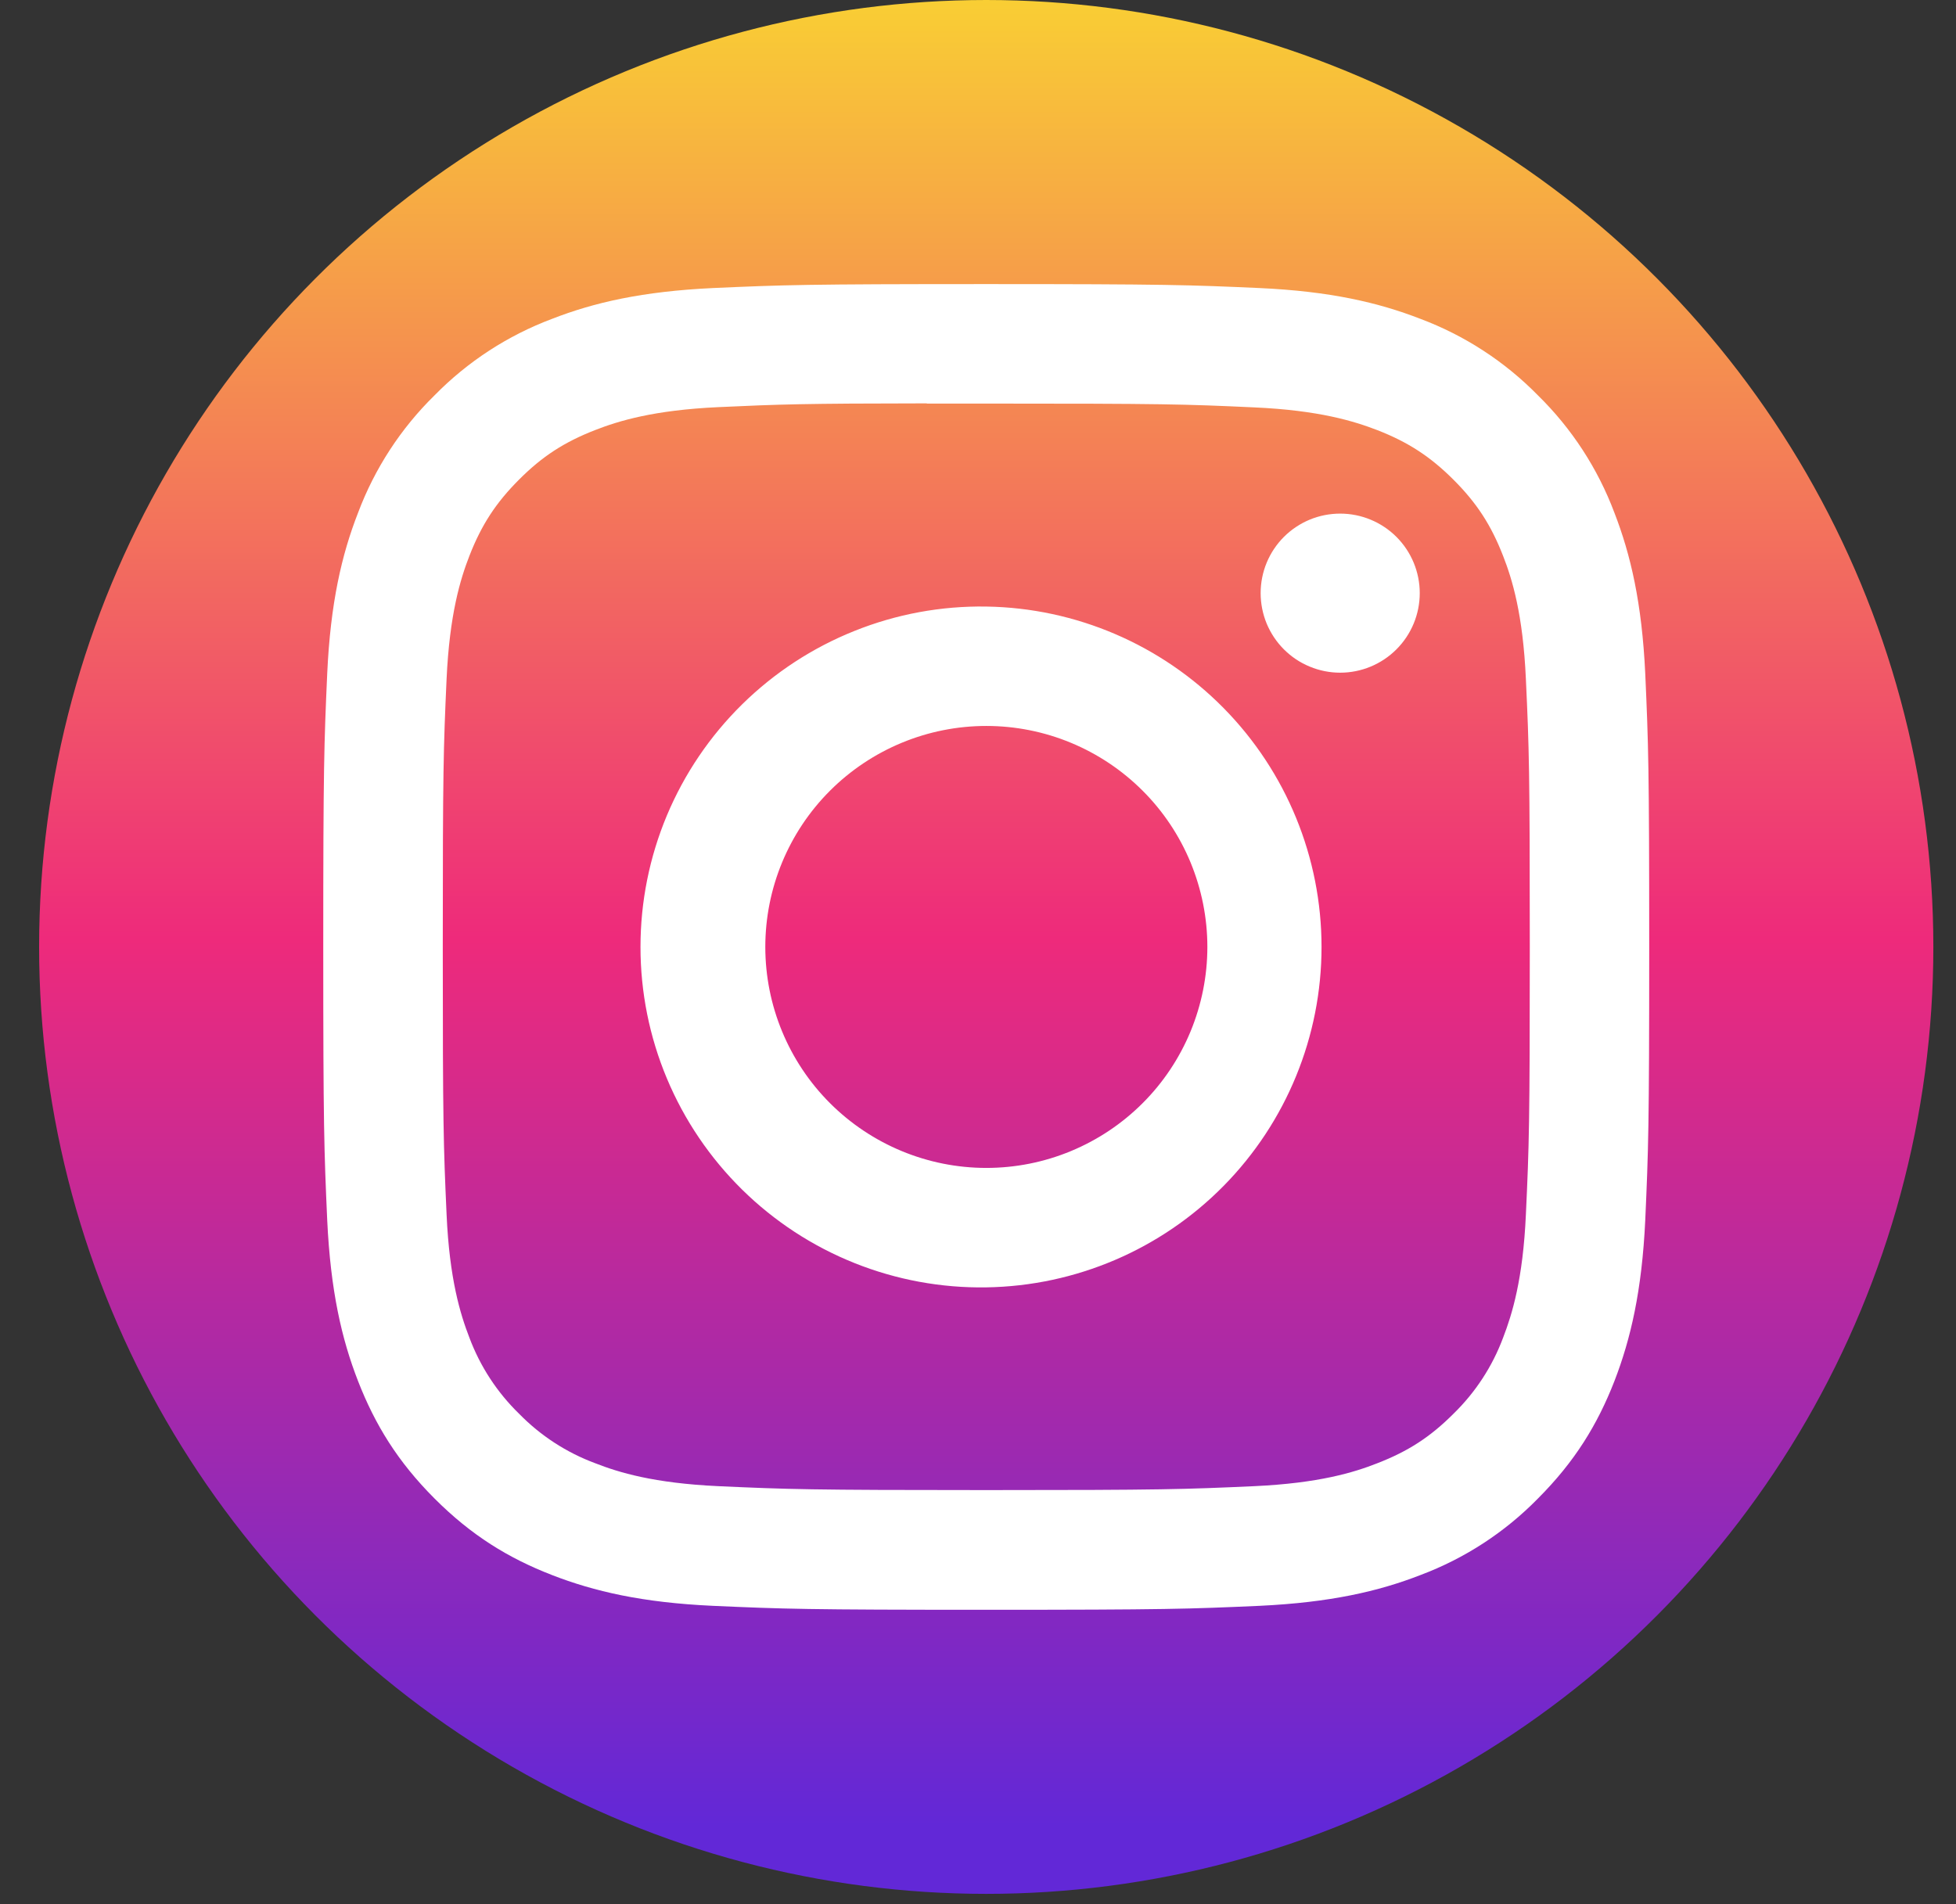 <svg width="38" height="37" viewBox="0 0 38 37" fill="none" xmlns="http://www.w3.org/2000/svg">
<rect x="0" y="0" width="38" height="37" fill="#333333" stroke="none"/>
<circle cx="19.16" cy="18.4" r="18.4" fill="url(#paint0_linear_173_3658)"/>
<path d="M19.16 5.52C15.665 5.52 15.225 5.536 13.852 5.597C12.479 5.662 11.543 5.877 10.724 6.196C9.864 6.519 9.085 7.026 8.442 7.682C7.786 8.325 7.279 9.104 6.956 9.964C6.637 10.781 6.42 11.719 6.357 13.087C6.296 14.464 6.28 14.902 6.28 18.402C6.28 21.898 6.296 22.337 6.357 23.71C6.422 25.081 6.637 26.017 6.956 26.836C7.286 27.683 7.726 28.401 8.442 29.118C9.157 29.834 9.875 30.275 10.722 30.604C11.543 30.923 12.477 31.14 13.849 31.203C15.224 31.264 15.662 31.28 19.16 31.28C22.659 31.28 23.095 31.264 24.47 31.203C25.84 31.138 26.779 30.923 27.598 30.604C28.457 30.281 29.236 29.774 29.878 29.118C30.594 28.401 31.034 27.683 31.364 26.836C31.681 26.017 31.898 25.081 31.963 23.71C32.024 22.337 32.04 21.898 32.04 18.4C32.04 14.902 32.024 14.464 31.963 13.089C31.898 11.719 31.681 10.781 31.364 9.964C31.041 9.104 30.534 8.325 29.878 7.682C29.235 7.026 28.456 6.519 27.596 6.196C26.775 5.877 25.838 5.66 24.468 5.597C23.093 5.536 22.657 5.52 19.157 5.52H19.16ZM18.006 7.842H19.162C22.601 7.842 23.008 7.853 24.365 7.916C25.621 7.972 26.304 8.183 26.758 8.358C27.358 8.592 27.788 8.872 28.239 9.323C28.69 9.774 28.968 10.202 29.202 10.804C29.379 11.256 29.588 11.939 29.644 13.195C29.707 14.552 29.72 14.959 29.72 18.397C29.72 21.834 29.707 22.243 29.644 23.6C29.588 24.856 29.377 25.537 29.202 25.991C28.994 26.55 28.664 27.055 28.237 27.471C27.786 27.922 27.358 28.2 26.756 28.433C26.305 28.611 25.623 28.82 24.365 28.878C23.008 28.939 22.601 28.954 19.162 28.954C15.723 28.954 15.314 28.939 13.957 28.878C12.701 28.82 12.02 28.611 11.566 28.433C11.007 28.226 10.501 27.897 10.085 27.471C9.657 27.055 9.327 26.549 9.118 25.989C8.943 25.537 8.732 24.855 8.676 23.599C8.615 22.241 8.602 21.834 8.602 18.394C8.602 14.953 8.615 14.549 8.676 13.192C8.734 11.936 8.943 11.253 9.12 10.799C9.354 10.199 9.634 9.769 10.085 9.318C10.535 8.867 10.963 8.589 11.566 8.355C12.02 8.178 12.701 7.969 13.957 7.911C15.145 7.856 15.605 7.84 18.006 7.838V7.842ZM26.036 9.98C25.833 9.98 25.632 10.02 25.445 10.097C25.257 10.175 25.087 10.289 24.943 10.432C24.8 10.576 24.686 10.746 24.608 10.934C24.531 11.121 24.491 11.322 24.491 11.525C24.491 11.728 24.531 11.929 24.608 12.117C24.686 12.304 24.8 12.475 24.943 12.618C25.087 12.762 25.257 12.876 25.445 12.953C25.632 13.031 25.833 13.071 26.036 13.071C26.446 13.071 26.839 12.908 27.129 12.618C27.419 12.328 27.582 11.935 27.582 11.525C27.582 11.115 27.419 10.722 27.129 10.432C26.839 10.143 26.446 9.98 26.036 9.98ZM19.162 11.786C18.284 11.772 17.413 11.933 16.599 12.26C15.784 12.586 15.043 13.071 14.417 13.687C13.792 14.302 13.295 15.036 12.956 15.845C12.617 16.655 12.443 17.523 12.443 18.401C12.443 19.278 12.617 20.147 12.956 20.956C13.295 21.766 13.792 22.499 14.417 23.115C15.043 23.731 15.784 24.216 16.599 24.542C17.413 24.868 18.284 25.029 19.162 25.015C20.898 24.988 22.554 24.28 23.773 23.042C24.991 21.805 25.674 20.137 25.674 18.401C25.674 16.664 24.991 14.997 23.773 13.76C22.554 12.522 20.898 11.813 19.162 11.786ZM19.162 14.106C19.726 14.106 20.284 14.217 20.805 14.433C21.326 14.649 21.799 14.965 22.198 15.364C22.597 15.762 22.913 16.236 23.129 16.757C23.344 17.278 23.456 17.836 23.456 18.4C23.456 18.964 23.344 19.522 23.129 20.043C22.913 20.564 22.597 21.038 22.198 21.436C21.799 21.835 21.326 22.151 20.805 22.367C20.284 22.583 19.726 22.694 19.162 22.694C18.023 22.694 16.931 22.241 16.125 21.436C15.32 20.631 14.868 19.539 14.868 18.4C14.868 17.261 15.32 16.169 16.125 15.364C16.931 14.559 18.023 14.106 19.162 14.106Z" fill="white"/>
<defs>
<linearGradient id="paint0_linear_173_3658" x1="19.16" y1="0" x2="19.16" y2="36.8" gradientUnits="userSpaceOnUse">
<stop stop-color="#F9CE34"/>
<stop offset="0.496" stop-color="#EE2A7B"/>
<stop offset="0.964" stop-color="#6228D7"/>
</linearGradient>
</defs>
</svg>
